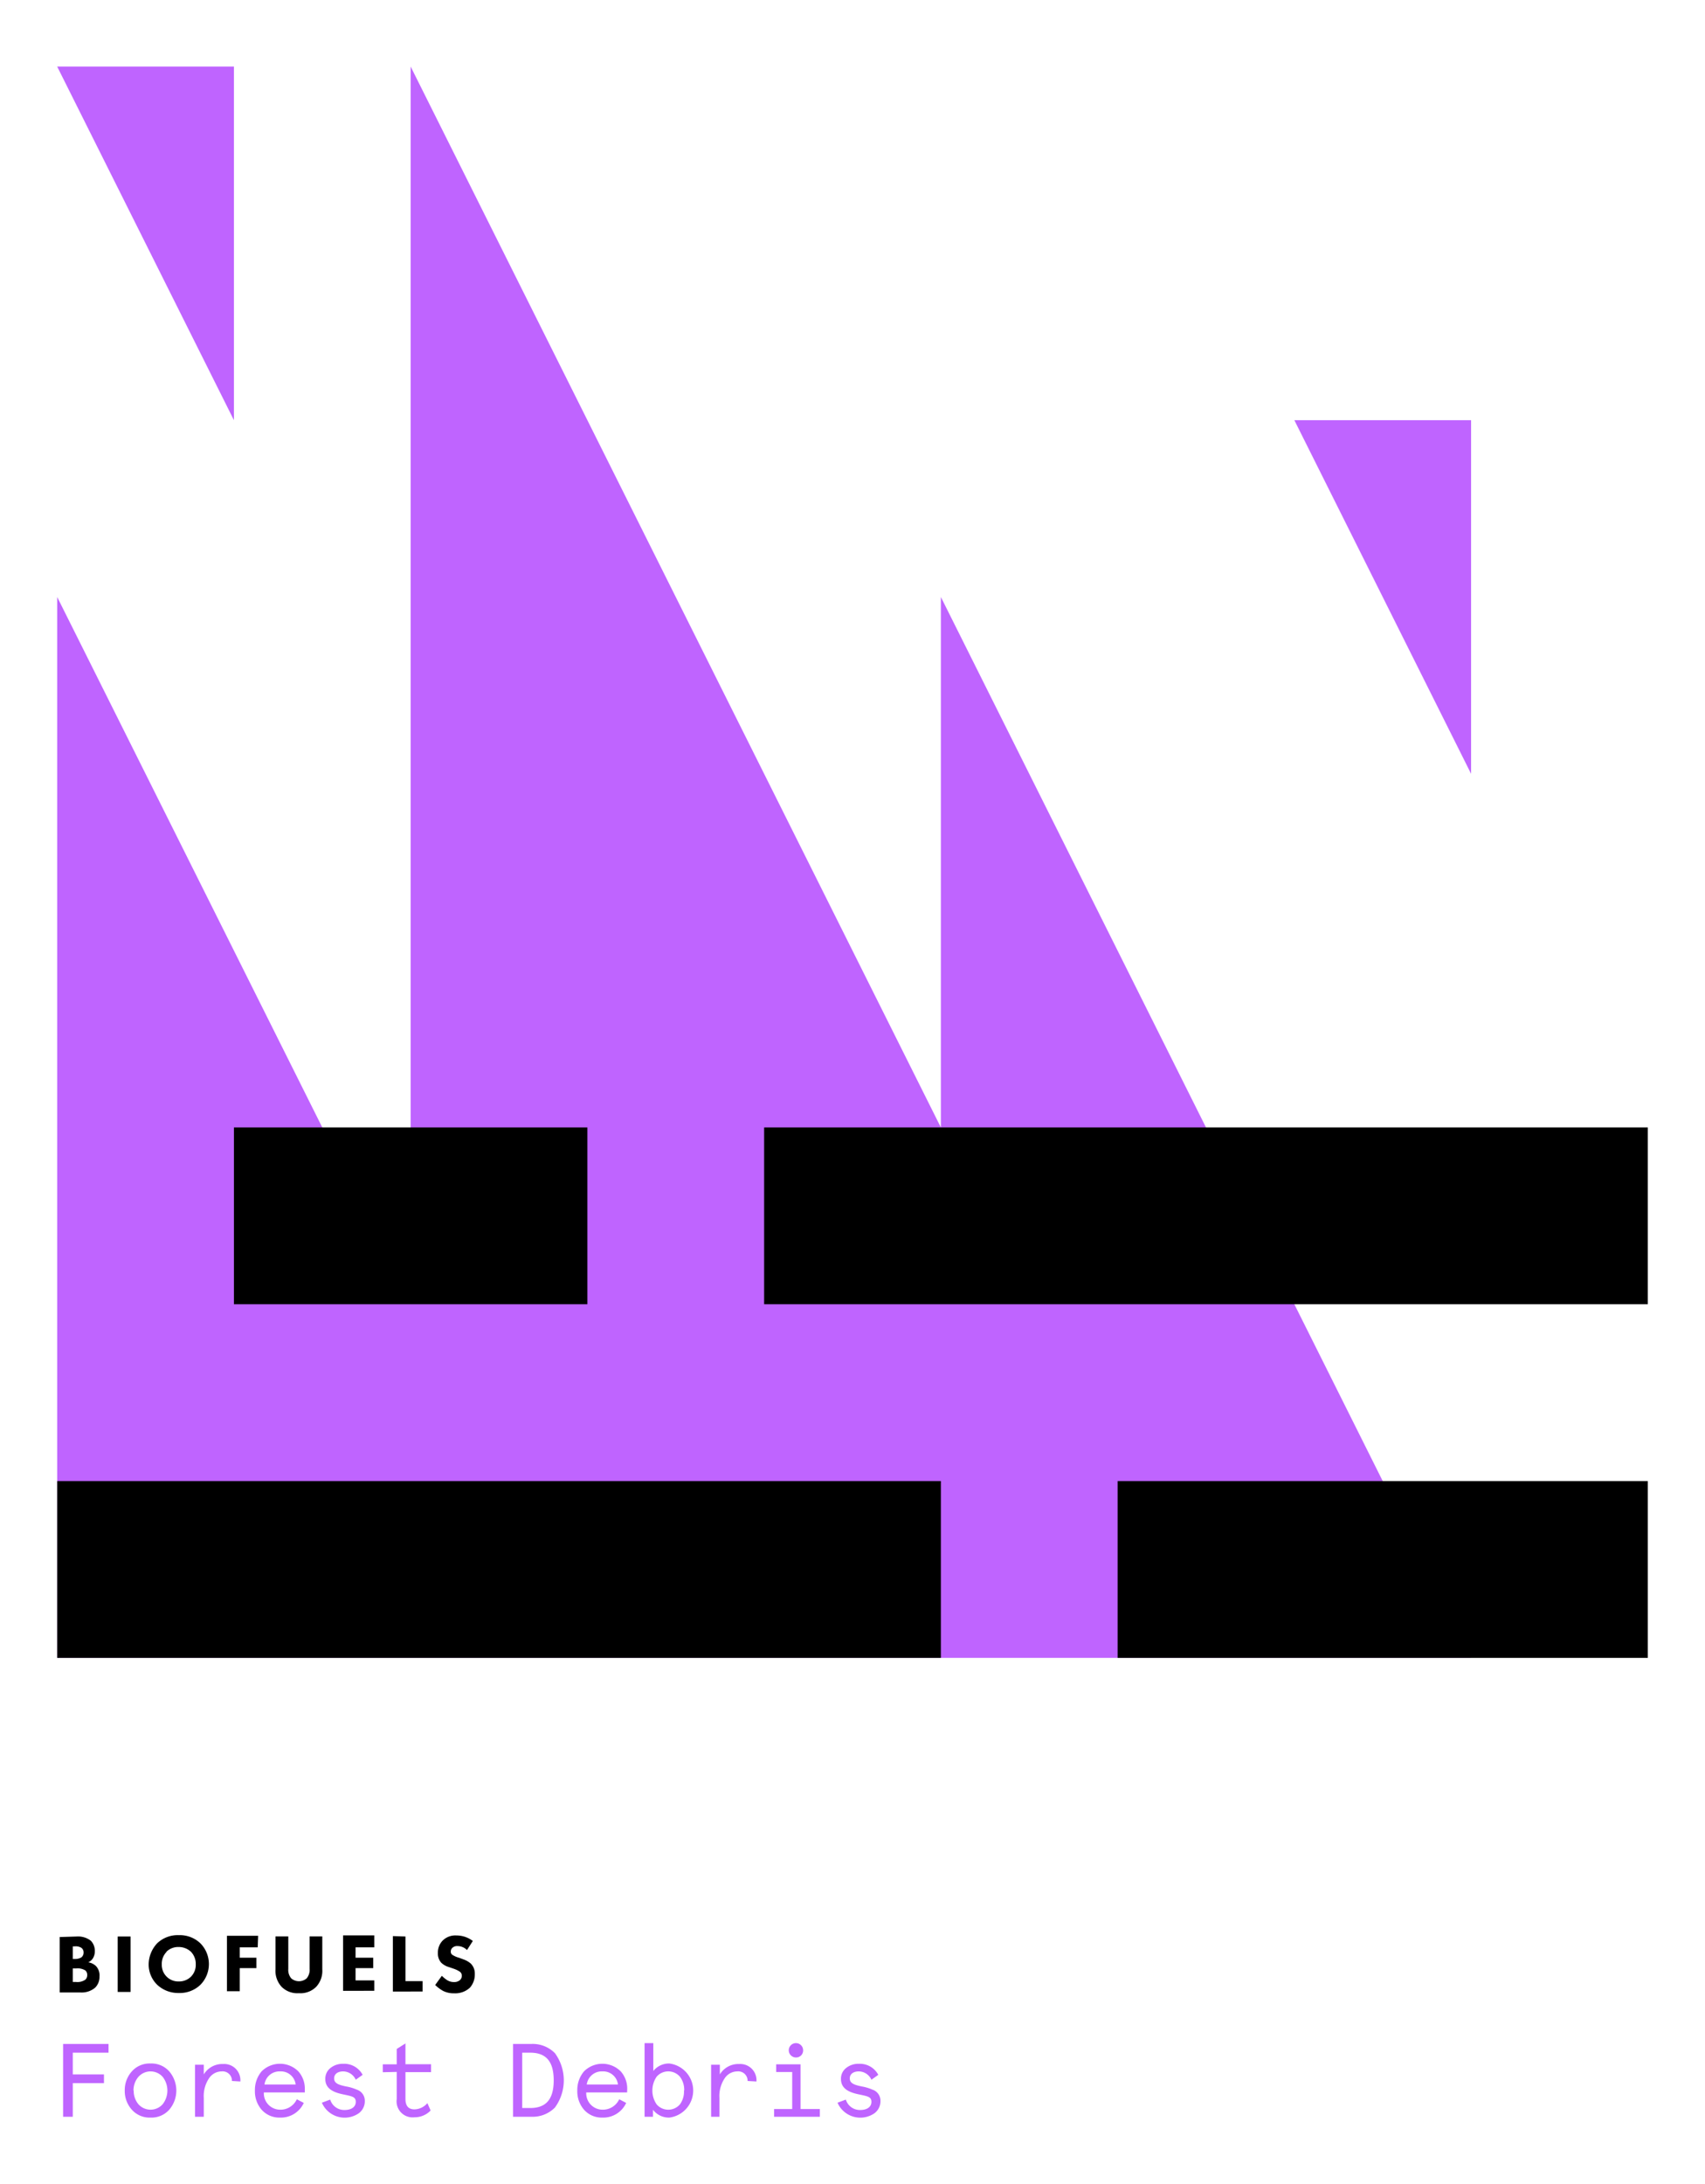 <svg id="Layer_1" data-name="Layer 1" xmlns="http://www.w3.org/2000/svg" viewBox="0 0 164 210"><defs><style>.cls-1{fill:#bf64ff;}</style></defs><title>biofuels-forestdebrispv</title><polygon class="cls-1" points="22.5 6.4 5.5 6.4 22.5 40.4 22.5 6.4"/><polygon class="cls-1" points="90.5 108.4 39.5 6.4 39.5 125.4 5.5 57.4 5.5 159.4 39.5 159.4 56.5 159.4 90.5 159.4 116 159.4 141.5 159.4 90.5 57.4 90.5 108.4"/><polygon class="cls-1" points="124.5 40.4 141.5 74.4 141.5 40.4 124.5 40.4"/><rect x="5.5" y="142.4" width="85" height="17"/><rect x="107.5" y="142.4" width="51" height="17"/><rect x="22.5" y="108.4" width="34" height="17"/><rect x="73.5" y="108.4" width="85" height="17"/><path d="M7.38,186.19a2,2,0,0,1,1.36.41,1.38,1.38,0,0,1,.38,1,1.26,1.26,0,0,1-.18.68,1,1,0,0,1-.45.39,1.39,1.39,0,0,1,.74.36,1.3,1.3,0,0,1,.34,1,1.46,1.46,0,0,1-.42,1.08,2,2,0,0,1-1.41.46h-2v-5.33ZM7,188.35h.2a1.15,1.15,0,0,0,.62-.15.57.57,0,0,0,.22-.47.54.54,0,0,0-.21-.45,1,1,0,0,0-.64-.14H7Zm0,2.21h.3a1.35,1.35,0,0,0,.91-.22.59.59,0,0,0,.18-.45.57.57,0,0,0-.17-.43,1.38,1.38,0,0,0-.88-.2H7Z"/><path d="M12.56,186.19v5.33H11.32v-5.33Z"/><path d="M19.27,186.84a2.84,2.84,0,0,1,0,4,2.85,2.85,0,0,1-2.06.78,2.94,2.94,0,0,1-2.08-.78,2.72,2.72,0,0,1-.83-2,3,3,0,0,1,.82-2,2.86,2.86,0,0,1,2.09-.78A2.85,2.85,0,0,1,19.27,186.84Zm-3.24.82a1.63,1.63,0,0,0-.47,1.21,1.59,1.59,0,0,0,.49,1.2,1.57,1.57,0,0,0,1.14.44,1.61,1.61,0,0,0,1.18-.46,1.6,1.6,0,0,0,.46-1.19,1.68,1.68,0,0,0-.46-1.2,1.71,1.71,0,0,0-1.17-.46A1.63,1.63,0,0,0,16,187.66Z"/><path d="M24.79,187.23H23.06v1h1.6v1h-1.6v2.22H21.83v-5.33h3Z"/><path d="M31,189.34a2.26,2.26,0,0,1-.59,1.69,2.13,2.13,0,0,1-1.66.61,2.13,2.13,0,0,1-1.66-.61,2.26,2.26,0,0,1-.59-1.69v-3.16h1.23v3.13a1.26,1.26,0,0,0,.28.9,1.13,1.13,0,0,0,1.49,0,1.26,1.26,0,0,0,.28-.9v-3.13H31Z"/><path d="M36,187.23H34.2v1H35.9v1H34.2v1.18H36v1H33v-5.33h3Z"/><path d="M39,186.19v4.29h1.65v1H37.79v-5.33Z"/><path d="M44.92,187.49a1.3,1.3,0,0,0-.9-.38.67.67,0,0,0-.52.18.48.48,0,0,0-.14.34.37.37,0,0,0,.12.3,2.14,2.14,0,0,0,.67.3l.4.15a2.14,2.14,0,0,1,.73.41,1.33,1.33,0,0,1,.39,1,1.91,1.91,0,0,1-.47,1.32,2.07,2.07,0,0,1-1.51.54,2.26,2.26,0,0,1-1.05-.22,3.39,3.39,0,0,1-.78-.58l.64-.88a3.31,3.31,0,0,0,.5.41,1.24,1.24,0,0,0,.67.19.85.85,0,0,0,.56-.18.55.55,0,0,0,.19-.43.47.47,0,0,0-.18-.38,2.57,2.57,0,0,0-.62-.3l-.44-.15a1.8,1.8,0,0,1-.74-.42,1.31,1.31,0,0,1-.32-.93,1.64,1.64,0,0,1,.46-1.2,1.72,1.72,0,0,1,1.32-.49,2.58,2.58,0,0,1,1.58.53Z"/><path class="cls-1" d="M6.07,196.52h4.37v.84H7v2.09h3v.84H7v3.23H6.07Z"/><path class="cls-1" d="M12,201a2.68,2.68,0,0,1,.68-1.84,2.28,2.28,0,0,1,1.8-.76,2.28,2.28,0,0,1,1.8.76,2.83,2.83,0,0,1,0,3.68,2.28,2.28,0,0,1-1.8.76,2.28,2.28,0,0,1-1.8-.76A2.68,2.68,0,0,1,12,201Zm.86,0a2,2,0,0,0,.44,1.3,1.56,1.56,0,0,0,2.36,0,2.14,2.14,0,0,0,0-2.6,1.56,1.56,0,0,0-2.36,0A2,2,0,0,0,12.84,201Z"/><path class="cls-1" d="M22.31,200.08a.9.9,0,0,0-1-.92,1.47,1.47,0,0,0-1.21.67,3.06,3.06,0,0,0-.5,1.87v1.82h-.84v-5h.84v.93a2.08,2.08,0,0,1,1.86-1,1.56,1.56,0,0,1,1.66,1.68Z"/><path class="cls-1" d="M29.32,201.18H25.38a1.57,1.57,0,0,0,1.55,1.66,1.73,1.73,0,0,0,1.62-1l.67.35a2.42,2.42,0,0,1-2.29,1.41,2.27,2.27,0,0,1-1.75-.74,2.68,2.68,0,0,1-.66-1.86,2.75,2.75,0,0,1,.65-1.85,2.5,2.5,0,0,1,3.52,0,2.48,2.48,0,0,1,.63,1.73Zm-3.88-.76h3a1.43,1.43,0,0,0-1.5-1.26A1.45,1.45,0,0,0,25.44,200.42Z"/><path class="cls-1" d="M34.88,199.49l-.66.47a1.35,1.35,0,0,0-1.21-.8c-.48,0-.87.22-.87.67s.37.62,1.17.78a4.48,4.48,0,0,1,1,.3,1.12,1.12,0,0,1,.78,1.07,1.44,1.44,0,0,1-.56,1.19,2.39,2.39,0,0,1-3.57-1l.8-.3a1.41,1.41,0,0,0,1.39,1c.61,0,1.07-.27,1.07-.78s-.38-.54-1.3-.74-1.63-.57-1.63-1.46a1.3,1.3,0,0,1,.5-1.06,1.86,1.86,0,0,1,1.22-.4A2,2,0,0,1,34.88,199.49Z"/><path class="cls-1" d="M36.82,199.24v-.76h1.34V197l.84-.53v2h2.46v.76H39v2.58q0,1,.87,1a1.69,1.69,0,0,0,1.24-.6l.31.71a2.12,2.12,0,0,1-1.55.65,1.54,1.54,0,0,1-1.71-1.75v-2.61Z"/><path class="cls-1" d="M49.35,196.52h1.77a3,3,0,0,1,2.26.89,4.43,4.43,0,0,1,0,5.22,3,3,0,0,1-2.26.89H49.35Zm.88.84v5.32H51c1.47,0,2.26-.78,2.26-2.66s-.79-2.66-2.26-2.66Z"/><path class="cls-1" d="M60.32,201.18H56.39a1.57,1.57,0,0,0,1.55,1.66,1.73,1.73,0,0,0,1.62-1l.67.35a2.42,2.42,0,0,1-2.29,1.41,2.27,2.27,0,0,1-1.75-.74,2.68,2.68,0,0,1-.66-1.86,2.75,2.75,0,0,1,.65-1.85,2.5,2.5,0,0,1,3.52,0,2.48,2.48,0,0,1,.63,1.73Zm-3.88-.76h3a1.43,1.43,0,0,0-1.5-1.26A1.45,1.45,0,0,0,56.44,200.42Z"/><path class="cls-1" d="M62.81,202.85v.67H62v-7.08h.84v2.68a1.93,1.93,0,0,1,1.54-.72,2.62,2.62,0,0,1,0,5.2A1.92,1.92,0,0,1,62.81,202.85Zm3-1.85a2.07,2.07,0,0,0-.41-1.33,1.48,1.48,0,0,0-2.24,0,2.36,2.36,0,0,0,0,2.66,1.48,1.48,0,0,0,2.24,0A2.07,2.07,0,0,0,65.79,201Z"/><path class="cls-1" d="M71.91,200.08a.9.9,0,0,0-1-.92,1.47,1.47,0,0,0-1.21.67,3.06,3.06,0,0,0-.5,1.87v1.82H68.4v-5h.84v.93a2.08,2.08,0,0,1,1.86-1,1.56,1.56,0,0,1,1.66,1.68Z"/><path class="cls-1" d="M74.66,199.22v-.74H77v4.3h1.86v.74H74.46v-.74h1.74v-3.56Zm1.9-2.78a.69.69,0,0,1,.69.7.67.67,0,0,1-.69.68.69.69,0,0,1,0-1.38Z"/><path class="cls-1" d="M84.48,199.49l-.66.47a1.35,1.35,0,0,0-1.21-.8c-.48,0-.87.22-.87.67s.37.62,1.17.78a4.48,4.48,0,0,1,1,.3,1.12,1.12,0,0,1,.78,1.07,1.44,1.44,0,0,1-.56,1.19,2.39,2.39,0,0,1-3.57-1l.8-.3a1.41,1.41,0,0,0,1.39,1c.61,0,1.07-.27,1.07-.78s-.38-.54-1.3-.74-1.63-.57-1.63-1.46a1.3,1.3,0,0,1,.5-1.06,1.86,1.86,0,0,1,1.22-.4A2,2,0,0,1,84.48,199.49Z"/></svg>